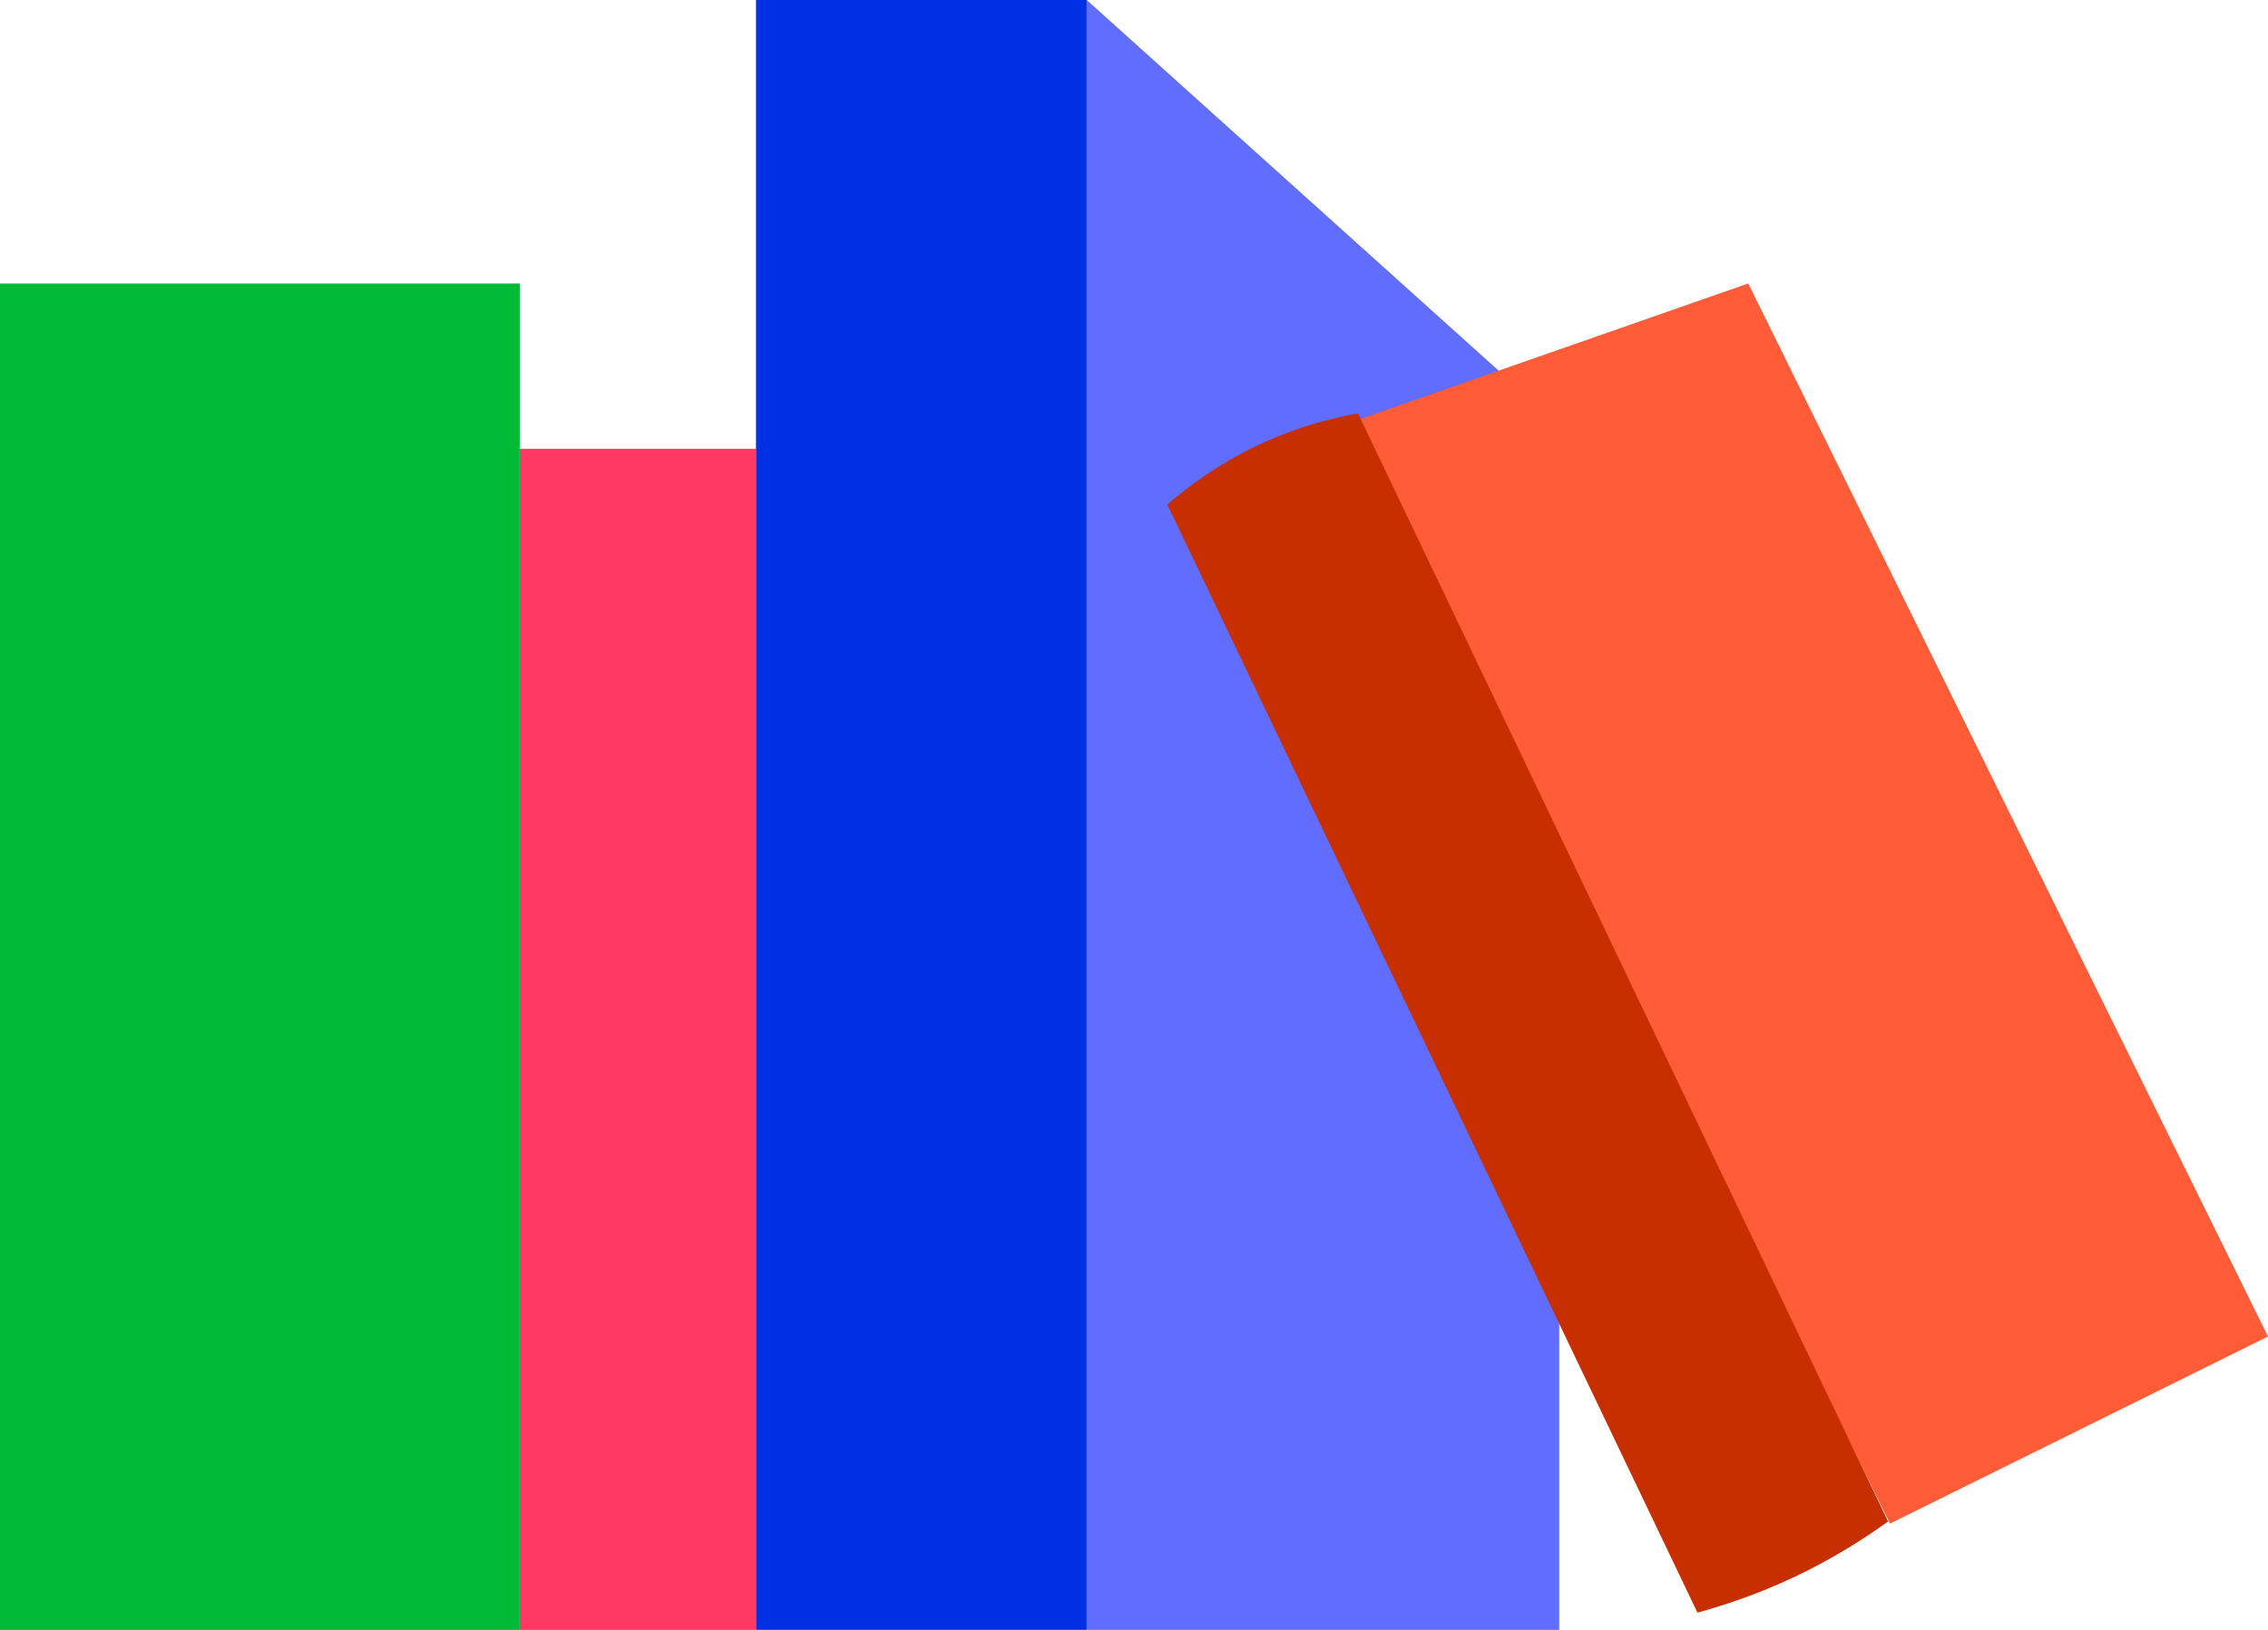 <?xml version="1.0" encoding="UTF-8"?>
<svg id="Layer_2" data-name="Layer 2" xmlns="http://www.w3.org/2000/svg" viewBox="0 0 96 69">
  <defs>
    <style>
      .cls-1 {
        fill: #606dff;
      }

      .cls-2 {
        fill: #0030e3;
      }

      .cls-3 {
        fill: #00ba36;
      }

      .cls-4 {
        fill: #c72f00;
      }

      .cls-5 {
        fill: #ff5c37;
      }

      .cls-6 {
        fill: #ff3761;
      }
    </style>
  </defs>
  <g id="Layer_1-2" data-name="Layer 1">
    <g>
      <rect class="cls-6" x="22" y="19" width="10" height="50"/>
      <rect class="cls-3" y="12" width="22" height="57"/>
      <rect class="cls-2" x="32" width="14" height="69"/>
      <path class="cls-1" d="M66,69h-20V0c6.67,6,13.33,12,20,18v51Z"/>
      <path class="cls-5" d="M57,17.94c5.67-1.98,11.33-3.96,17-5.94,7.33,14.86,14.67,29.72,22,44.58-5.33,2.64-10.67,5.28-16,7.92-7.67-15.52-15.33-31.04-23-46.56Z"/>
      <path class="cls-4" d="M79.93,64.4c-.91.66-1.99,1.35-3.27,2.01-1.77.91-3.43,1.48-4.81,1.86-7.48-15.64-14.96-31.27-22.44-46.91.96-.83,2.2-1.73,3.76-2.48,1.57-.75,3.06-1.16,4.31-1.38,7.48,15.64,14.96,31.27,22.44,46.91Z"/>
    </g>
  </g>
</svg>